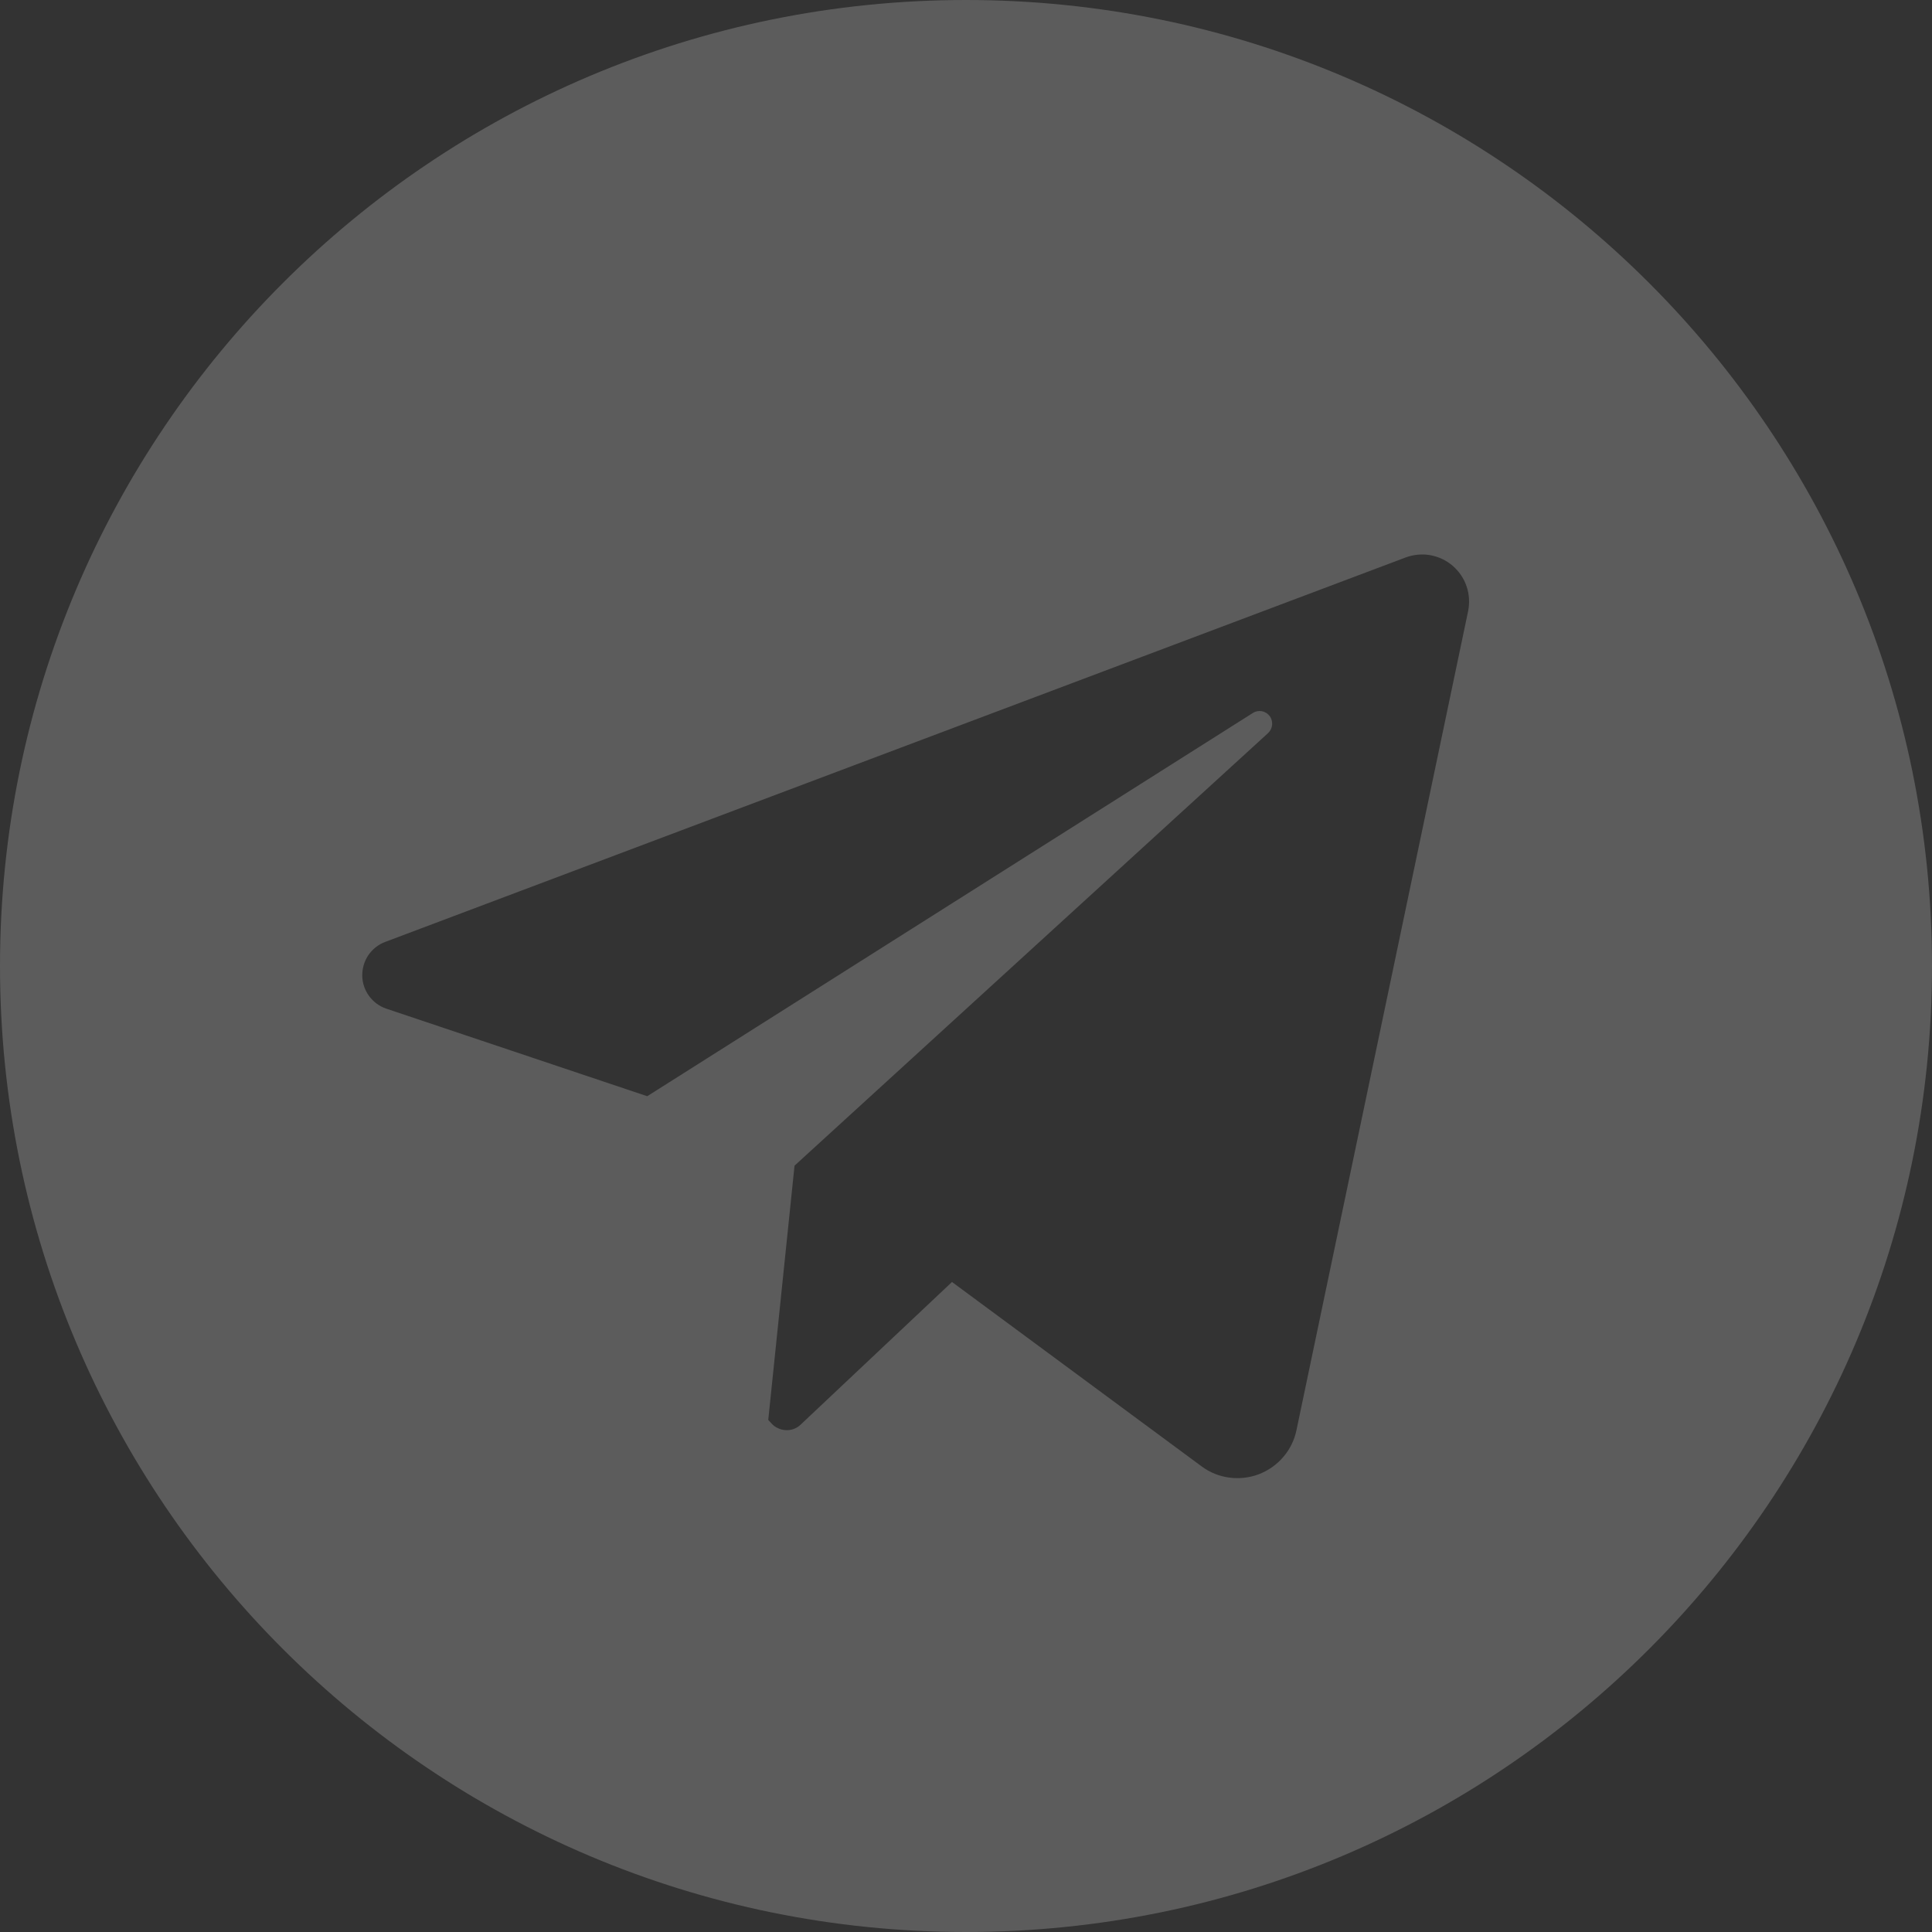 <svg width="20" height="20" viewBox="0 0 20 20" fill="none" xmlns="http://www.w3.org/2000/svg">
<rect x="0" y="0" width="20" height="20" fill="#333333" stroke="none"/>
<path d="M10 0C4.477 0 0 4.477 0 10C0 15.523 4.477 20 10 20C15.523 20 20 15.523 20 10C20 4.477 15.523 0 10 0ZM15.198 6.326L13.421 14.805C13.4 14.907 13.353 15.003 13.285 15.082C13.217 15.162 13.13 15.223 13.032 15.261C12.934 15.298 12.829 15.31 12.725 15.296C12.621 15.282 12.522 15.242 12.438 15.179L9.855 13.271L8.289 14.747C8.269 14.767 8.245 14.782 8.218 14.792C8.192 14.802 8.164 14.806 8.136 14.805C8.108 14.804 8.08 14.797 8.055 14.785C8.029 14.774 8.006 14.757 7.987 14.736L7.953 14.699L8.225 12.067L13.127 7.589C13.151 7.566 13.166 7.536 13.169 7.503C13.172 7.471 13.163 7.438 13.143 7.412C13.123 7.386 13.094 7.368 13.062 7.362C13.03 7.357 12.996 7.363 12.969 7.381L6.7 11.348L4 10.442C3.928 10.418 3.866 10.372 3.821 10.311C3.776 10.25 3.751 10.176 3.75 10.101C3.749 10.025 3.771 9.95 3.813 9.888C3.856 9.825 3.917 9.777 3.987 9.751L14.551 5.771C14.632 5.741 14.72 5.732 14.806 5.747C14.892 5.763 14.972 5.8 15.038 5.857C15.104 5.914 15.154 5.987 15.182 6.07C15.21 6.152 15.215 6.24 15.198 6.326Z" fill="white" fill-opacity="0.2"/>
</svg>
